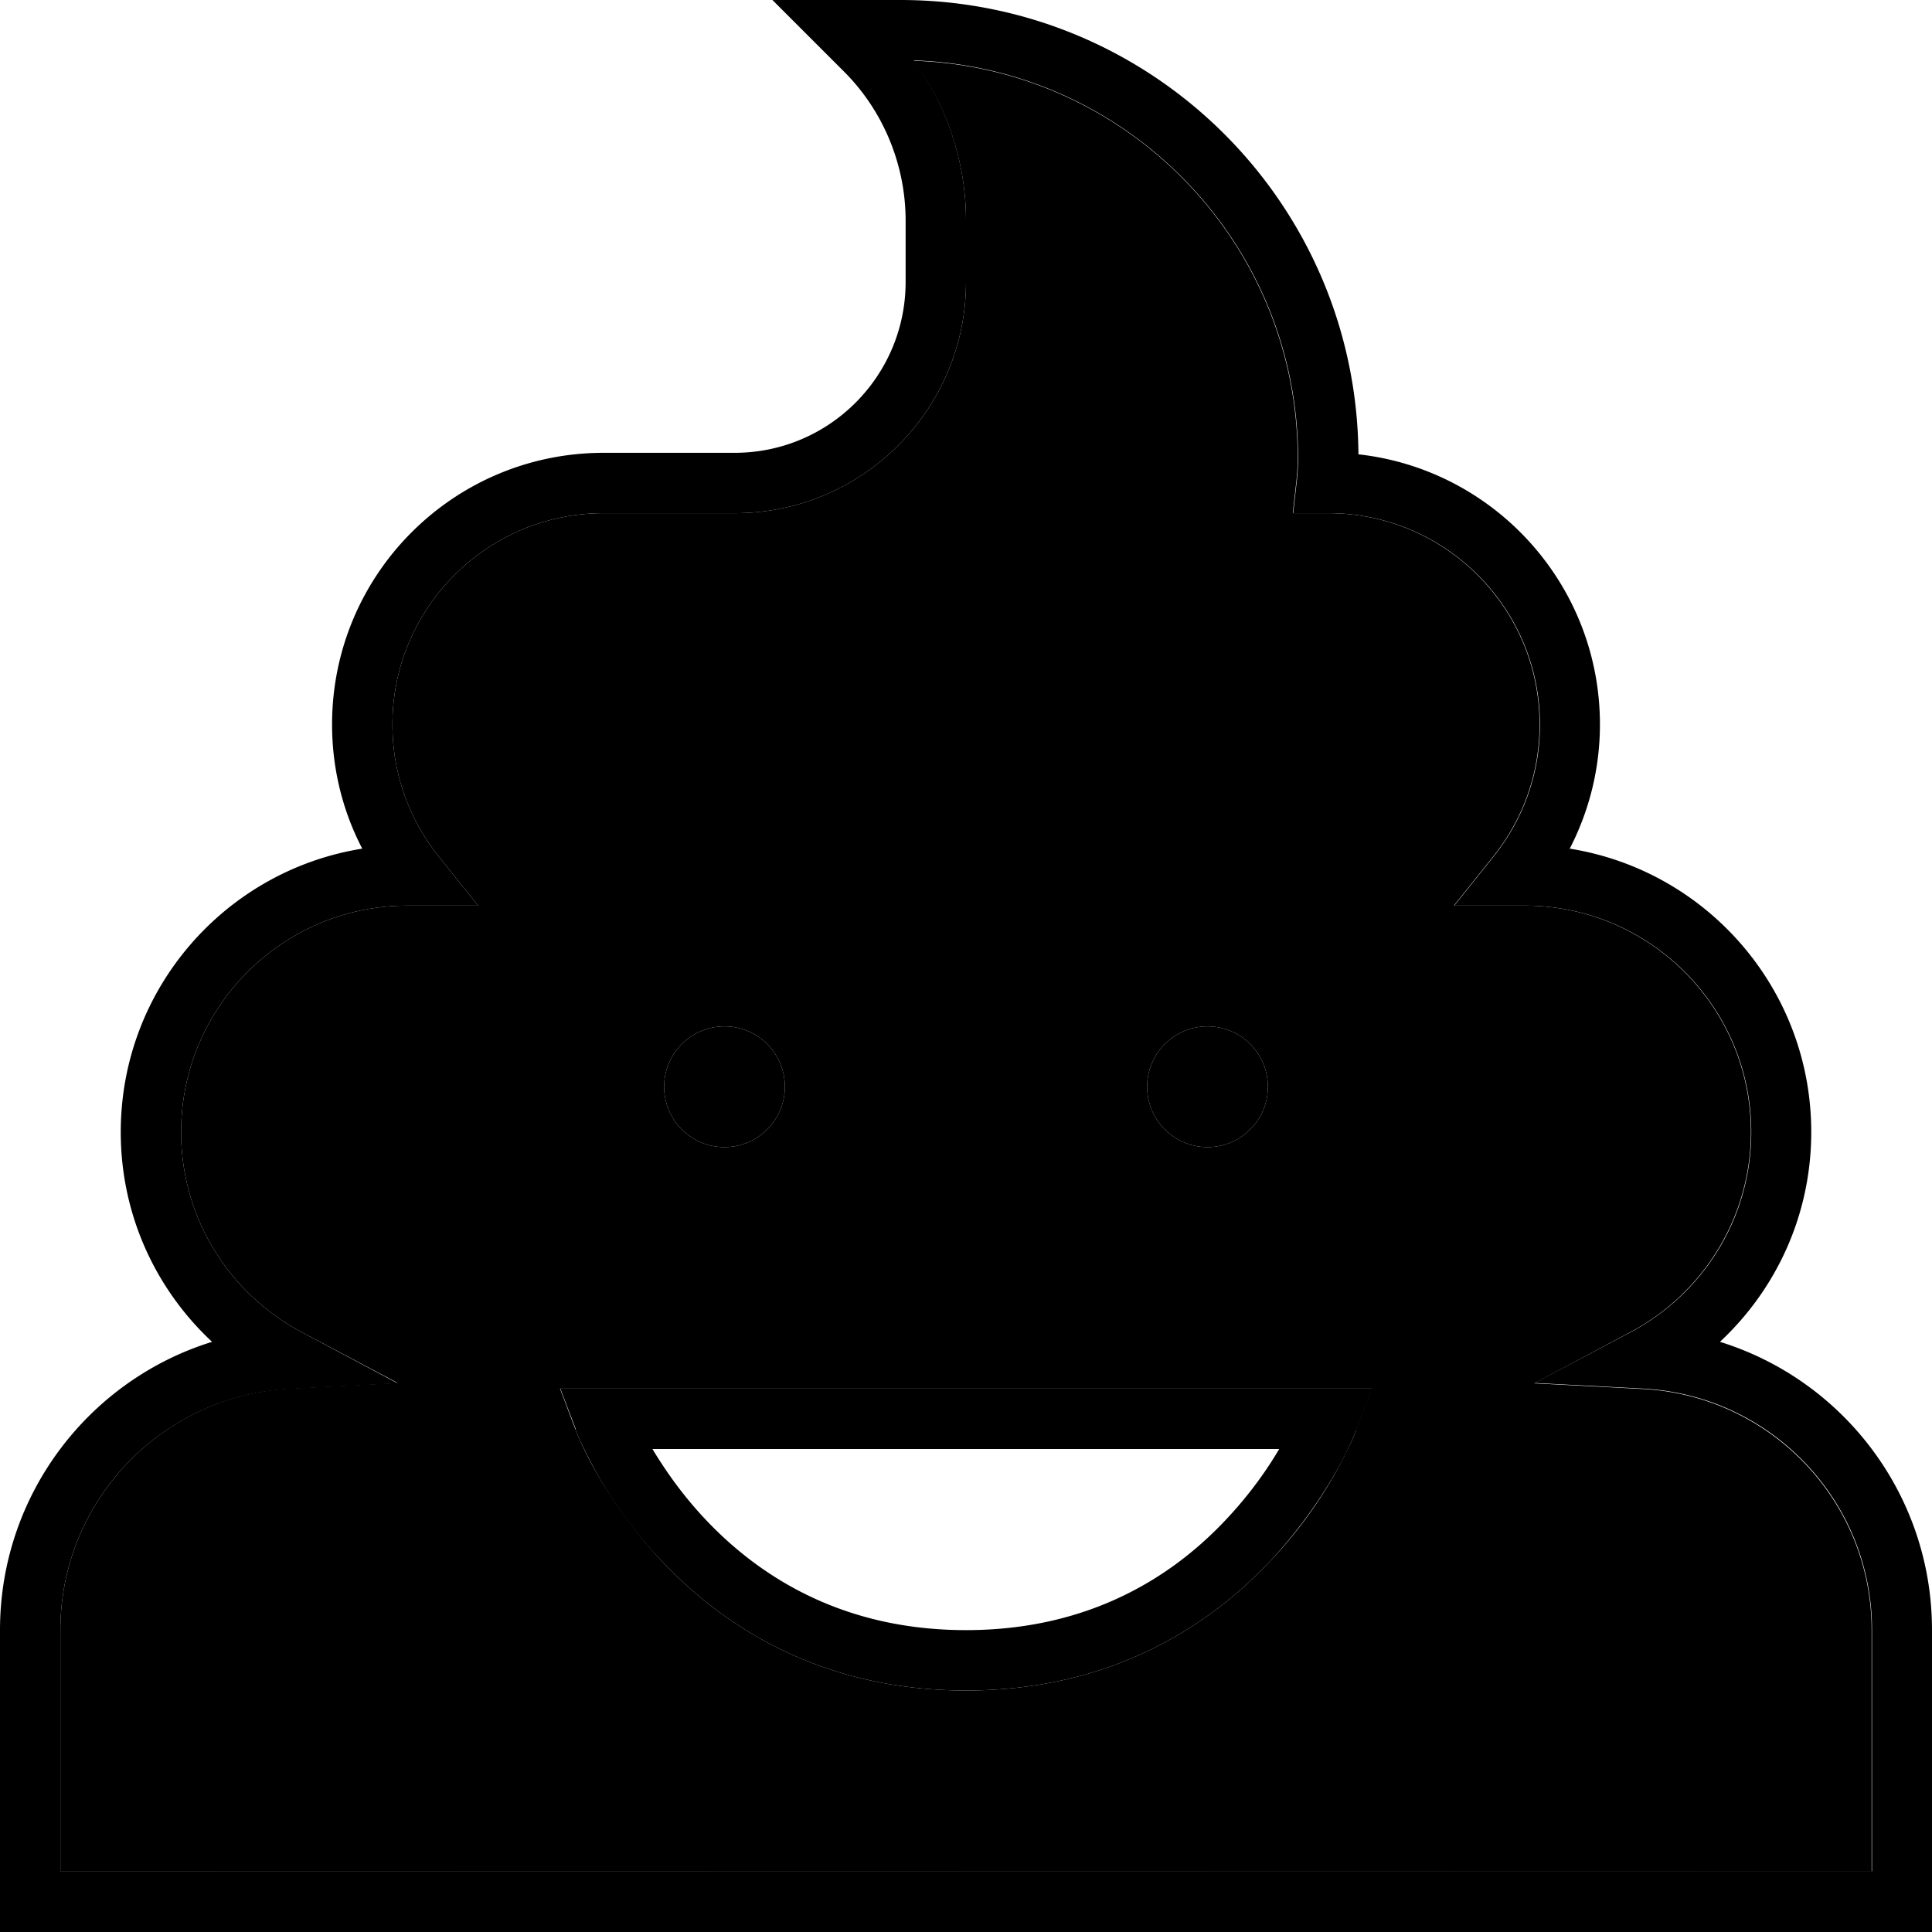 <svg xmlns="http://www.w3.org/2000/svg" viewBox="0 0 512 512"><path class="pr-icon-duotone-secondary" d="M16 432l0 64 480 0 0-64c0-34.2-26.8-62.1-60.6-63.9l-28.8-1.5L432.1 353c19-10.1 31.9-30.1 31.9-53c0-33.1-26.9-60-60-60l-2 0-16.7 0 10.4-13c7.7-9.6 12.3-21.7 12.3-35c0-30.9-25.1-56-56-56l-.4 0-9 0 1-8.9c.2-1.9 .3-3.8 .3-5.7c0-57-45.3-103.5-101.8-105.3C251.1 28.3 256 43.2 256 58.5l0 16.2c0 33.9-27.5 61.3-61.3 61.3l-11.5 0L160 136c-30.9 0-56 25.1-56 56c0 13.3 4.6 25.4 12.3 35l10.4 13L110 240l-2 0c-33.1 0-60 26.9-60 60c0 23 12.9 42.9 31.9 53l25.5 13.5-28.8 1.5C42.8 369.9 16 397.8 16 432zm132.5-64l11.5 0 192 0 11.5 0-4.1 10.8L352 376c2.5 .9 5 1.9 7.4 3.1l-.3 .7c-.2 .6-.6 1.3-1 2.3c-.9 1.9-2.2 4.6-4 7.9c-3.6 6.4-9.2 15-17.3 23.5C320.7 430.7 294.7 448 256 448s-64.7-17.3-80.8-34.5c-8-8.6-13.6-17.1-17.3-23.5c-1.8-3.2-3.1-5.9-4-7.9c-.4-1-.8-1.7-1-2.3c-.1-.2-.2-.4-.4-1c-1.4-3.6-2.7-7.2-4.1-10.8zM208 288a16 16 0 1 1 -32 0 16 16 0 1 1 32 0zm128 0a16 16 0 1 1 -32 0 16 16 0 1 1 32 0z"/><path class="pr-icon-duotone-primary" d="M224 0L204.7 0l13.7 13.7 5.3 5.3C234.1 29.4 240 43.7 240 58.5l0 16.2c0 25-20.3 45.3-45.3 45.3l-11.5 0L160 120c-39.8 0-72 32.2-72 72c0 11.9 2.9 23.1 8 32.9c-36.3 5.8-64 37.2-64 75.1c0 22 9.3 41.7 24.2 55.6C23.6 365.7 0 396.1 0 432l0 72 0 8 8 0 496 0 8 0 0-8 0-72c0-35.9-23.6-66.3-56.2-76.4C470.7 341.7 480 322 480 300c0-37.9-27.7-69.3-64-75.1c5.1-9.9 8-21.1 8-32.9c0-37.1-28-67.6-64-71.6C359.5 53.8 305.4 0 238.6 0L224 0zm32 58.5c0-15.4-4.9-30.2-13.8-42.5C298.7 17.9 344 64.4 344 121.4c0 1.9-.1 3.8-.3 5.7l-1 8.9 9 0 .4 0c30.9 0 56 25.1 56 56c0 13.3-4.6 25.4-12.3 35l-10.4 13 16.7 0 2 0c33.1 0 60 26.9 60 60c0 23-12.9 42.9-31.9 53l-25.5 13.5 28.8 1.5c33.8 1.8 60.6 29.7 60.6 63.9l0 64L16 496l0-64c0-34.2 26.8-62.1 60.6-63.9l28.8-1.5L79.9 353C60.9 342.9 48 323 48 300c0-33.1 26.9-60 60-60l2 0 16.7 0-10.4-13c-7.7-9.6-12.3-21.7-12.3-35c0-30.9 25.1-56 56-56l23.2 0 11.5 0c33.9 0 61.3-27.5 61.3-61.3l0-16.2zM192 304a16 16 0 1 0 0-32 16 16 0 1 0 0 32zm144-16a16 16 0 1 0 -32 0 16 16 0 1 0 32 0zM160 368l-11.5 0 4.1 10.8L160 376c-7.5 2.8-7.5 2.8-7.5 2.8s0 0 0 0s0 0 0 0c0 0 0 0 0 .1l.1 .2 .3 .7c.2 .6 .6 1.3 1 2.3c.9 1.9 2.2 4.6 4 7.9c3.6 6.4 9.2 15 17.3 23.5C191.3 430.7 217.3 448 256 448s64.7-17.3 80.8-34.5c8-8.6 13.6-17.1 17.3-23.5c1.8-3.2 3.1-5.9 4-7.9c.4-1 .8-1.7 1-2.3l.3-.7 .1-.2c0 0 0 0 0-.1c0 0 0 0 0 0s0 0 0 0L352 376l7.5 2.8 4.1-10.8L352 368l-192 0zm26.8 34.5c-6.2-6.6-10.7-13.2-13.9-18.5L339 384c-3.1 5.3-7.7 11.9-13.9 18.5C311.3 417.3 289.3 432 256 432s-55.3-14.7-69.2-29.5z"/></svg>